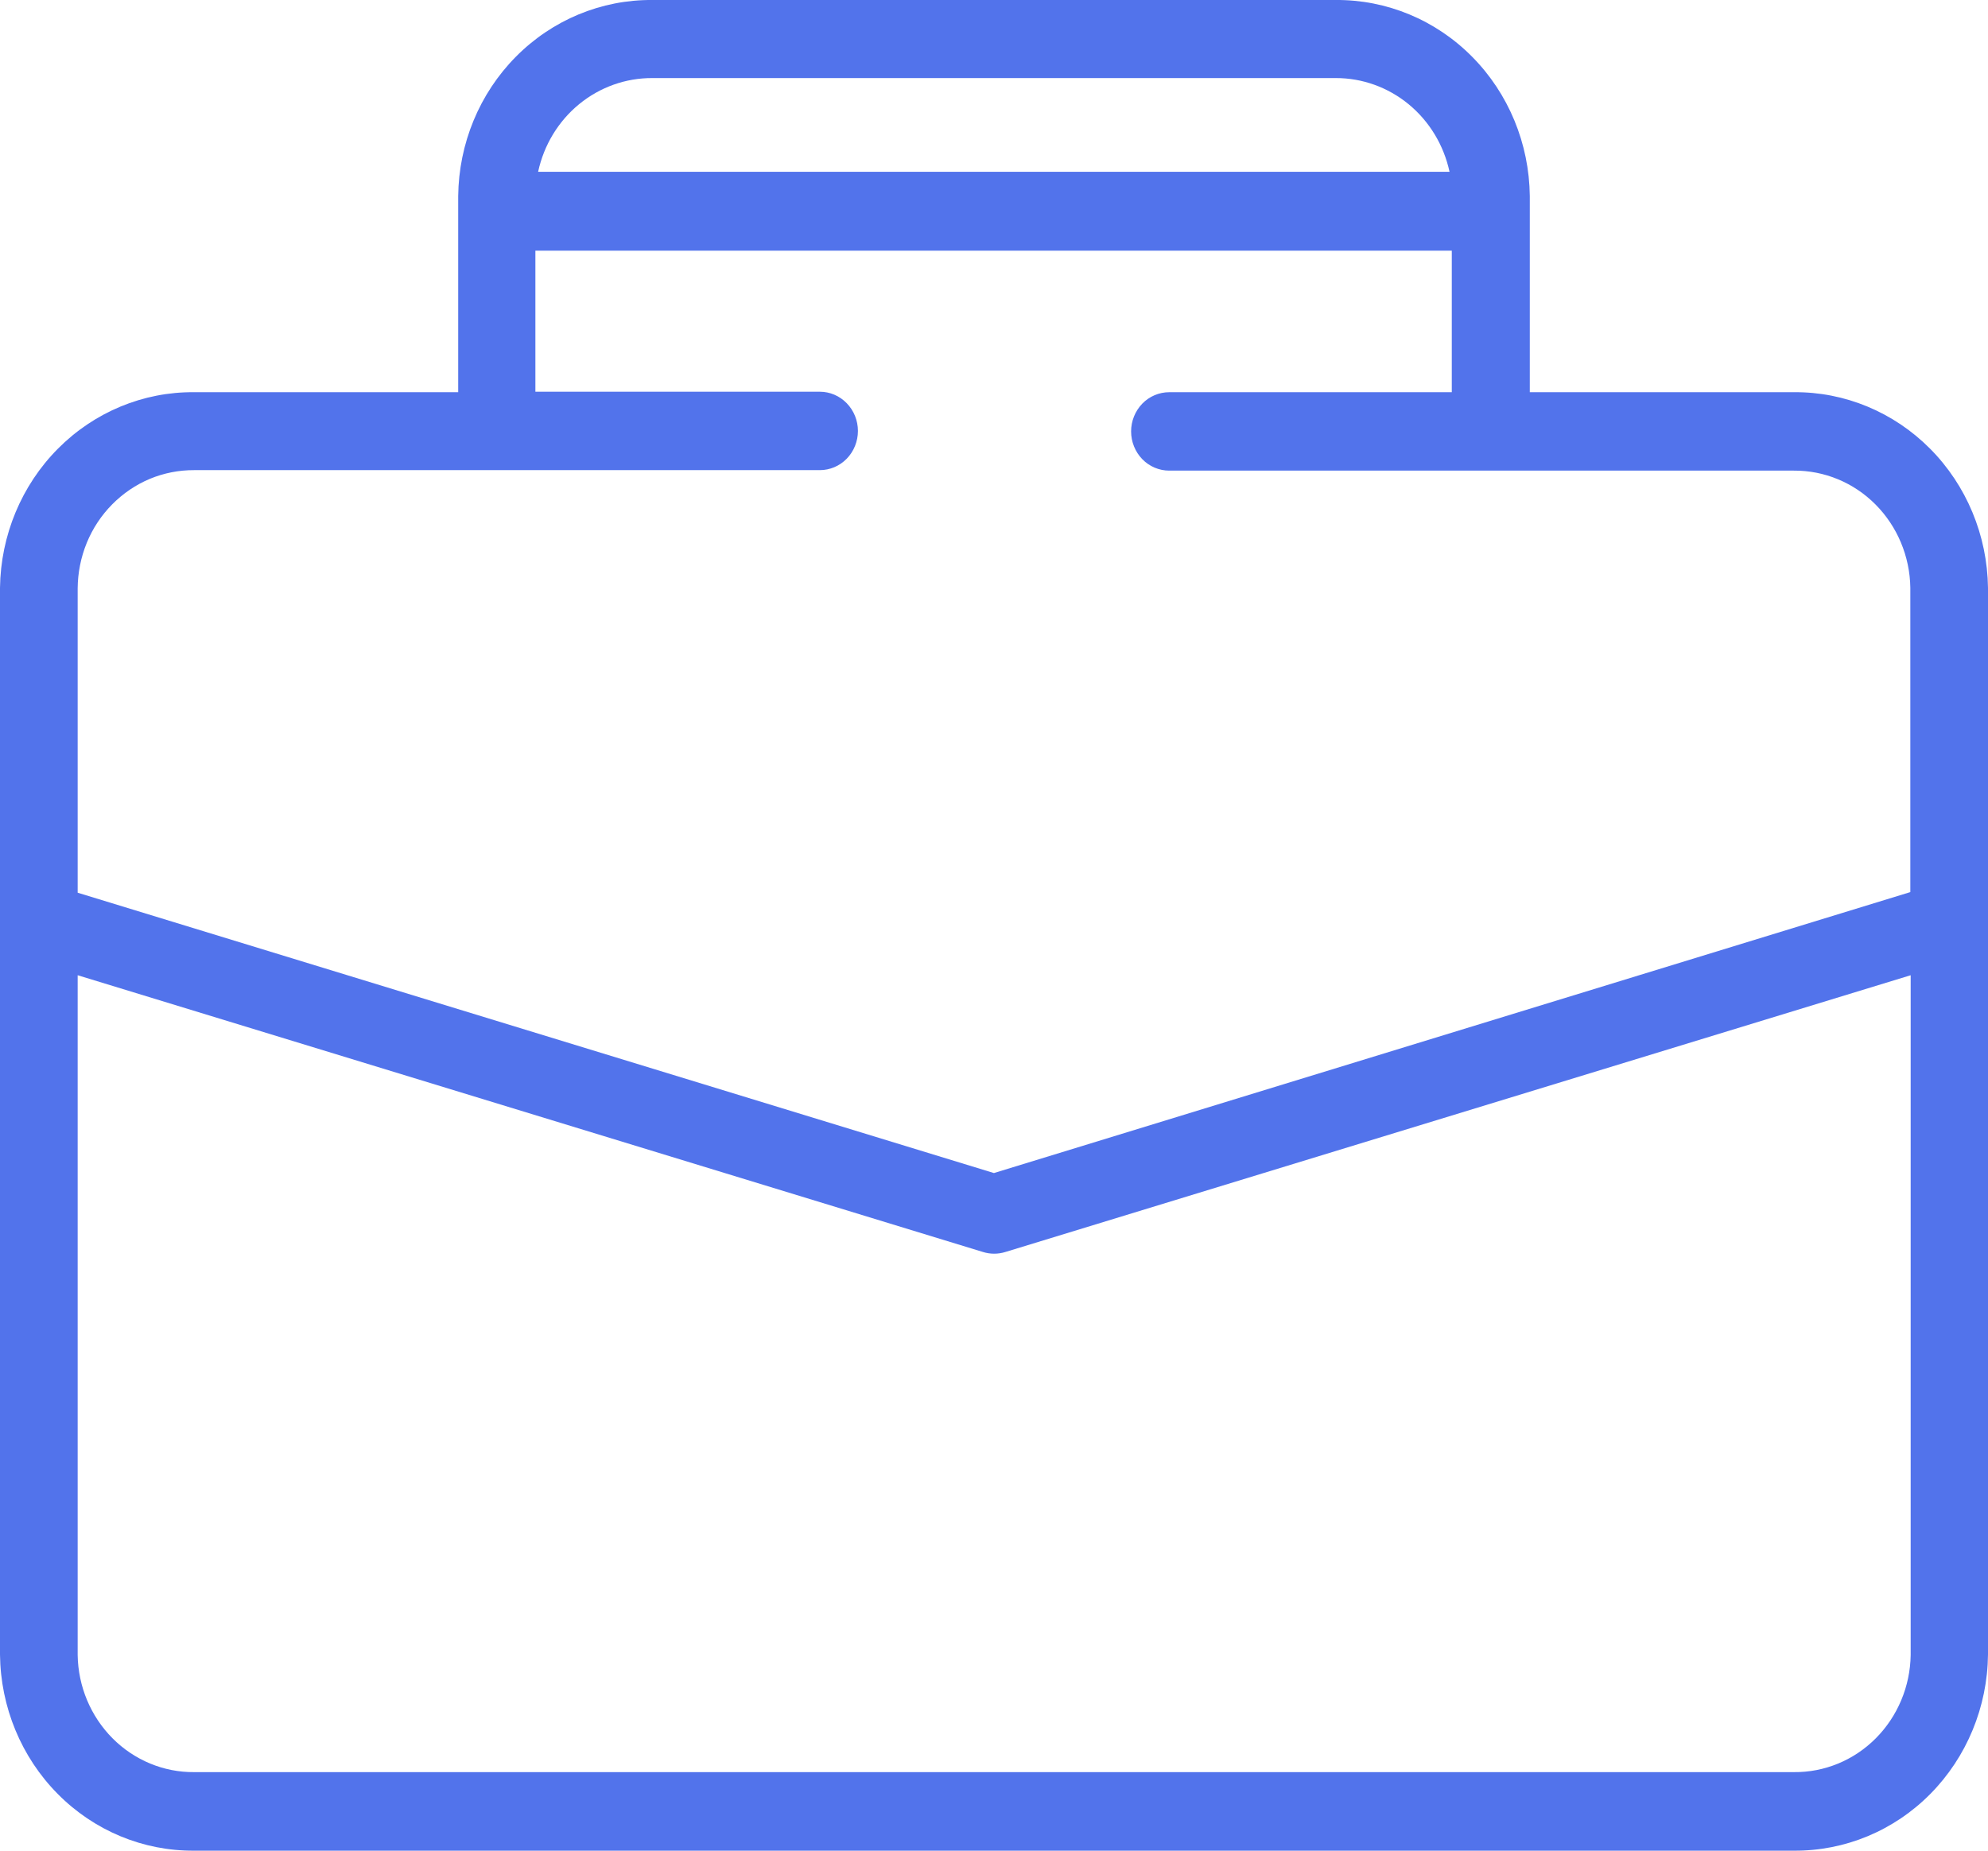 <svg width="29" height="27" viewBox="0 0 29 27" fill="none" xmlns="http://www.w3.org/2000/svg">
<path d="M29 8.576C28.99 7.811 28.687 7.082 28.156 6.547C27.625 6.012 26.91 5.715 26.168 5.722H22.316V2.861C22.308 2.095 22.006 1.364 21.475 0.828C20.944 0.291 20.228 -0.006 19.484 0H9.516C8.772 -0.006 8.056 0.291 7.525 0.828C6.994 1.364 6.692 2.095 6.684 2.861V5.722H2.832C2.09 5.715 1.375 6.012 0.844 6.547C0.313 7.082 0.01 7.811 0 8.576V24.139C0.008 24.905 0.311 25.636 0.842 26.172C1.373 26.709 2.089 27.006 2.832 27H26.168C26.912 27.006 27.628 26.709 28.159 26.172C28.689 25.636 28.992 24.905 29 24.139V8.576ZM9.516 1.139H19.485C19.872 1.138 20.247 1.273 20.549 1.521C20.851 1.77 21.061 2.117 21.145 2.506H7.85C7.934 2.116 8.145 1.768 8.449 1.519C8.752 1.271 9.129 1.137 9.516 1.139ZM2.832 6.859H11.959C12.106 6.859 12.248 6.799 12.352 6.692C12.456 6.585 12.515 6.439 12.515 6.287C12.515 6.135 12.456 5.99 12.352 5.883C12.248 5.775 12.106 5.715 11.959 5.715H7.81V3.657H21.178V5.722H17.056C16.909 5.722 16.767 5.782 16.663 5.889C16.559 5.997 16.5 6.142 16.5 6.294C16.5 6.446 16.559 6.591 16.663 6.699C16.767 6.806 16.909 6.866 17.056 6.866H26.168C26.612 6.863 27.041 7.04 27.359 7.36C27.677 7.68 27.86 8.116 27.867 8.574V13.015L14.499 17.114L1.133 13.024V8.583C1.135 8.355 1.18 8.129 1.266 7.919C1.352 7.709 1.478 7.519 1.636 7.359C1.794 7.199 1.981 7.072 2.186 6.986C2.391 6.901 2.611 6.858 2.832 6.859ZM26.168 25.854H2.832C2.388 25.858 1.959 25.68 1.641 25.36C1.323 25.04 1.14 24.604 1.133 24.146V14.228L14.337 18.265C14.445 18.299 14.56 18.299 14.668 18.265L27.872 14.228V24.146C27.865 24.605 27.681 25.042 27.362 25.362C27.043 25.682 26.613 25.859 26.168 25.854Z" fill="#5273EB"/>
</svg>
